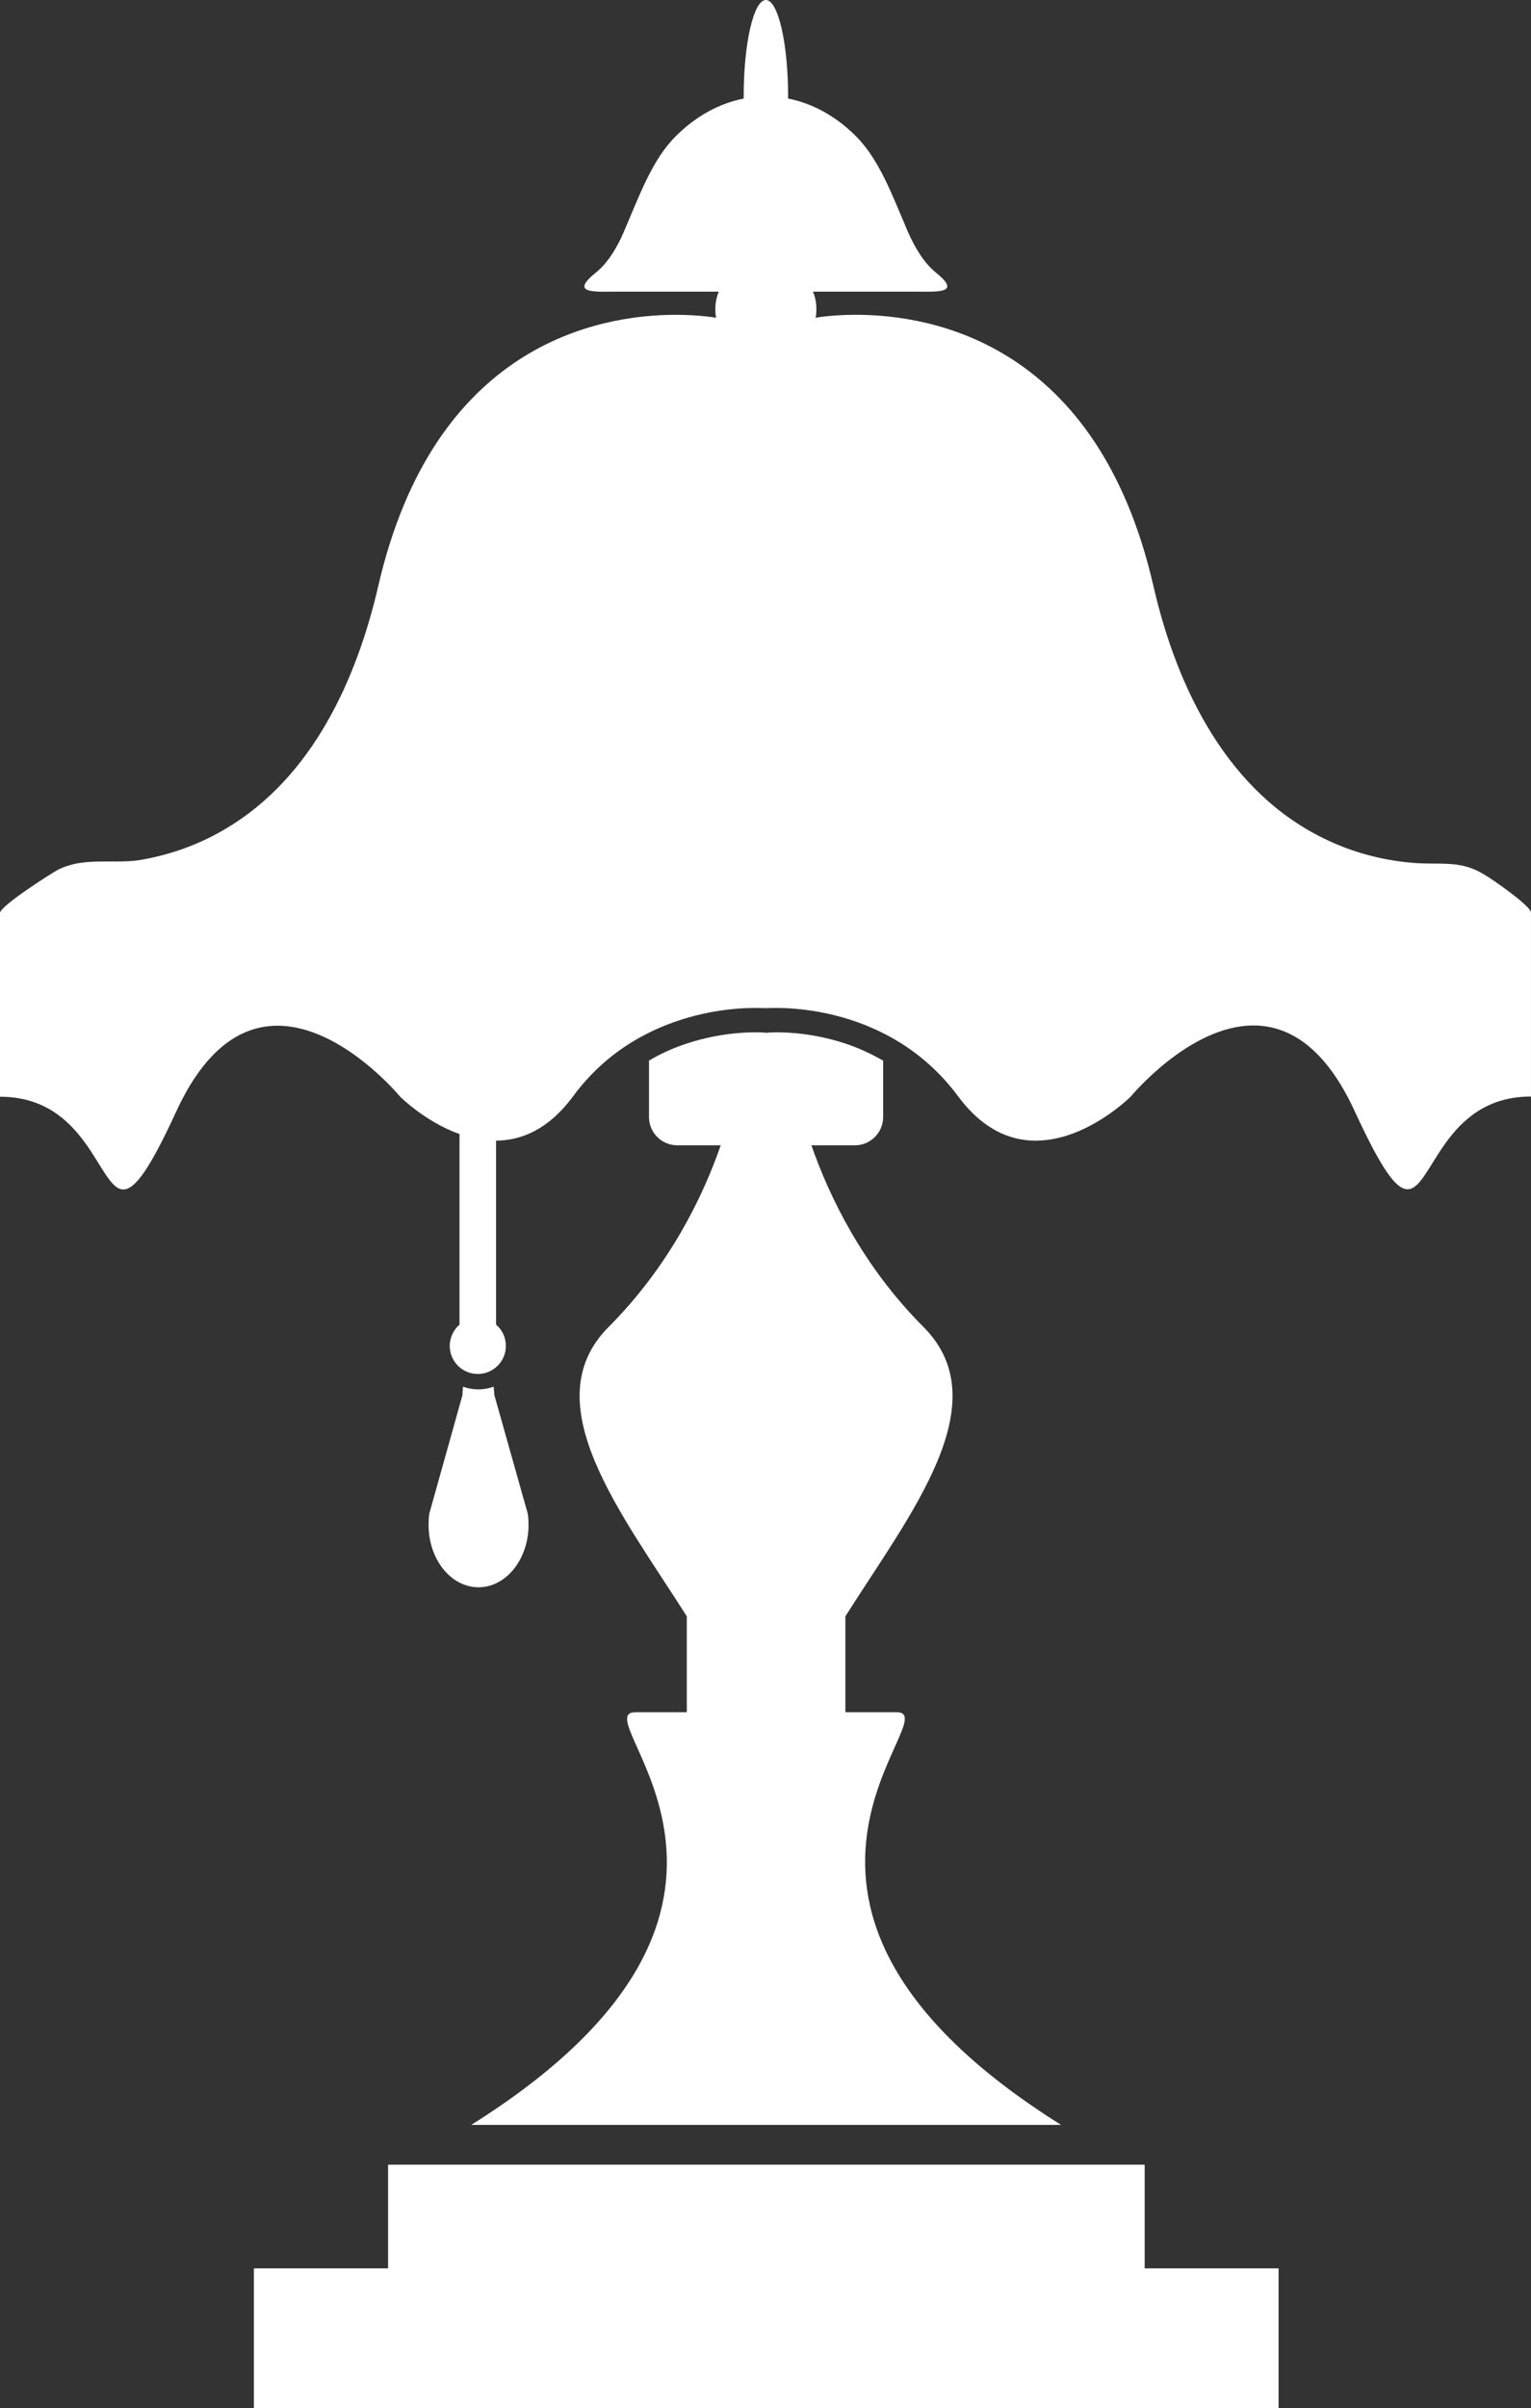 <svg version="1.1" id="图层_1" x="0px" y="0px" width="56.105px" height="88.207px" viewBox="0 0 56.105 88.207" enable-background="new 0 0 56.105 88.207" xml:space="preserve" xmlns="http://www.w3.org/2000/svg" xmlns:xlink="http://www.w3.org/1999/xlink" xmlns:xml="http://www.w3.org/XML/1998/namespace">
  <rect x="0" y="0" width="56.105" height="88.207" fill="#333333" stroke="none"/>
  <path fill="#FFFFFF" d="M41.938,83.084h4.917v5.123H9.304v-5.123h4.917v-3.799h27.727v3.799H41.938z M17.268,77.828h10.808h10.808
	c-12.917-8.098-4.059-15.114-6.025-15.114H30.98V59.2c2.377-3.754,5.641-7.812,2.859-10.601c-2.233-2.234-3.457-4.792-4.104-6.65
	h1.593c0.571,0,1.036-0.465,1.036-1.036v-2.066c-0.393-0.223-0.805-0.42-1.252-0.58c-1.125-0.395-2.135-0.457-2.637-0.457
	c-0.195,0-0.312,0.01-0.312,0.01l0,0l-0.081,0.009l-0.09-0.009c0,0-0.115-0.01-0.321-0.01c-0.5,0-1.51,0.063-2.638,0.457
	c-0.445,0.151-0.857,0.349-1.25,0.58v2.066c0,0.571,0.465,1.036,1.036,1.036h1.592c-0.644,1.858-1.869,4.406-4.104,6.65
	c-2.779,2.779,0.482,6.847,2.861,10.601v3.514h-1.878C21.282,62.714,30.193,69.73,17.268,77.828z M54.398,32.036
	c-0.303-0.188-0.588-0.287-0.857-0.34c-0.5-0.098-0.982-0.045-1.6-0.081c-1.126-0.071-2.245-0.349-3.271-0.831
	c-3.666-1.699-5.542-5.569-6.402-9.322c-2.035-8.858-8.078-9.932-10.895-9.932c-0.91,0-1.483,0.108-1.483,0.108
	s0.107-0.482-0.099-0.956h0.474h2.198h1.064c0.831,0,1.735,0.079,0.77-0.698c-0.42-0.339-0.761-0.885-1.037-1.519
	c-0.571-1.333-1.038-2.629-1.912-3.496c-0.752-0.743-1.602-1.189-2.467-1.359c0-0.026,0-0.052,0-0.08
	C28.881,1.583,28.514,0,28.066,0s-0.813,1.583-0.813,3.531c0,0.028,0,0.054,0,0.08c-0.867,0.17-1.719,0.616-2.469,1.359
	c-0.876,0.858-1.34,2.163-1.912,3.496c-0.269,0.634-0.615,1.18-1.037,1.519c-0.966,0.776-0.071,0.698,0.769,0.698h1.064h2.198h0.475
	c-0.206,0.474-0.099,0.956-0.099,0.956s-0.572-0.108-1.485-0.108c-2.822,0-8.857,1.083-10.895,9.932
	c-0.796,3.44-2.414,6.991-5.551,8.867c-0.947,0.572-1.994,0.957-3.084,1.153c-0.33,0.063-0.672,0.071-1.002,0.071
	c-0.134,0-0.268,0-0.393,0c-0.581,0-1.162,0.026-1.709,0.304C1.867,31.991,0,33.188,0,33.439v6.731c3.217,0,3.61,3.396,4.521,3.396
	c0.421,0,0.957-0.724,1.94-2.86c1.091-2.368,2.432-3.137,3.71-3.137c2.352,0,4.495,2.602,4.495,2.602s0.921,0.919,2.173,1.366v0.474
	v0.465v6.042c-0.215,0.188-0.358,0.466-0.358,0.778c0,0.563,0.456,1.028,1.028,1.028c0.564,0,1.029-0.455,1.029-1.028
	c0-0.313-0.136-0.59-0.359-0.778v-5.845v-0.446v-0.448c0.93-0.008,1.924-0.411,2.816-1.617c0.822-1.118,1.806-1.852,2.779-2.333
	c1.609-0.804,3.184-0.911,3.889-0.911c0.251,0,0.393,0.008,0.393,0.008s0.143-0.008,0.395-0.008c0.714,0,2.279,0.107,3.887,0.911
	c0.968,0.481,1.95,1.215,2.779,2.333c0.895,1.206,1.896,1.617,2.834,1.617c1.879,0,3.488-1.617,3.488-1.617s2.145-2.602,4.494-2.602
	c1.279,0,2.621,0.769,3.71,3.138c0.983,2.128,1.511,2.86,1.939,2.86c0.912,0,1.306-3.396,4.522-3.396c0,0,0-6.703,0-6.73
	C56.135,33.206,54.668,32.187,54.398,32.036z M18.118,51.103L18.118,51.103c-0.01-0.107-0.019-0.215-0.028-0.313
	c-0.179,0.062-0.366,0.098-0.562,0.098c-0.198,0-0.396-0.036-0.563-0.098c-0.01,0.098-0.01,0.205-0.019,0.313l0,0l-1.216,4.344
	c-0.018,0.134-0.025,0.267-0.025,0.401c0,1.27,0.822,2.289,1.831,2.289c1.011,0,1.833-1.028,1.833-2.289
	c0-0.135-0.009-0.268-0.027-0.401L18.118,51.103z" class="color c1"/>
</svg>